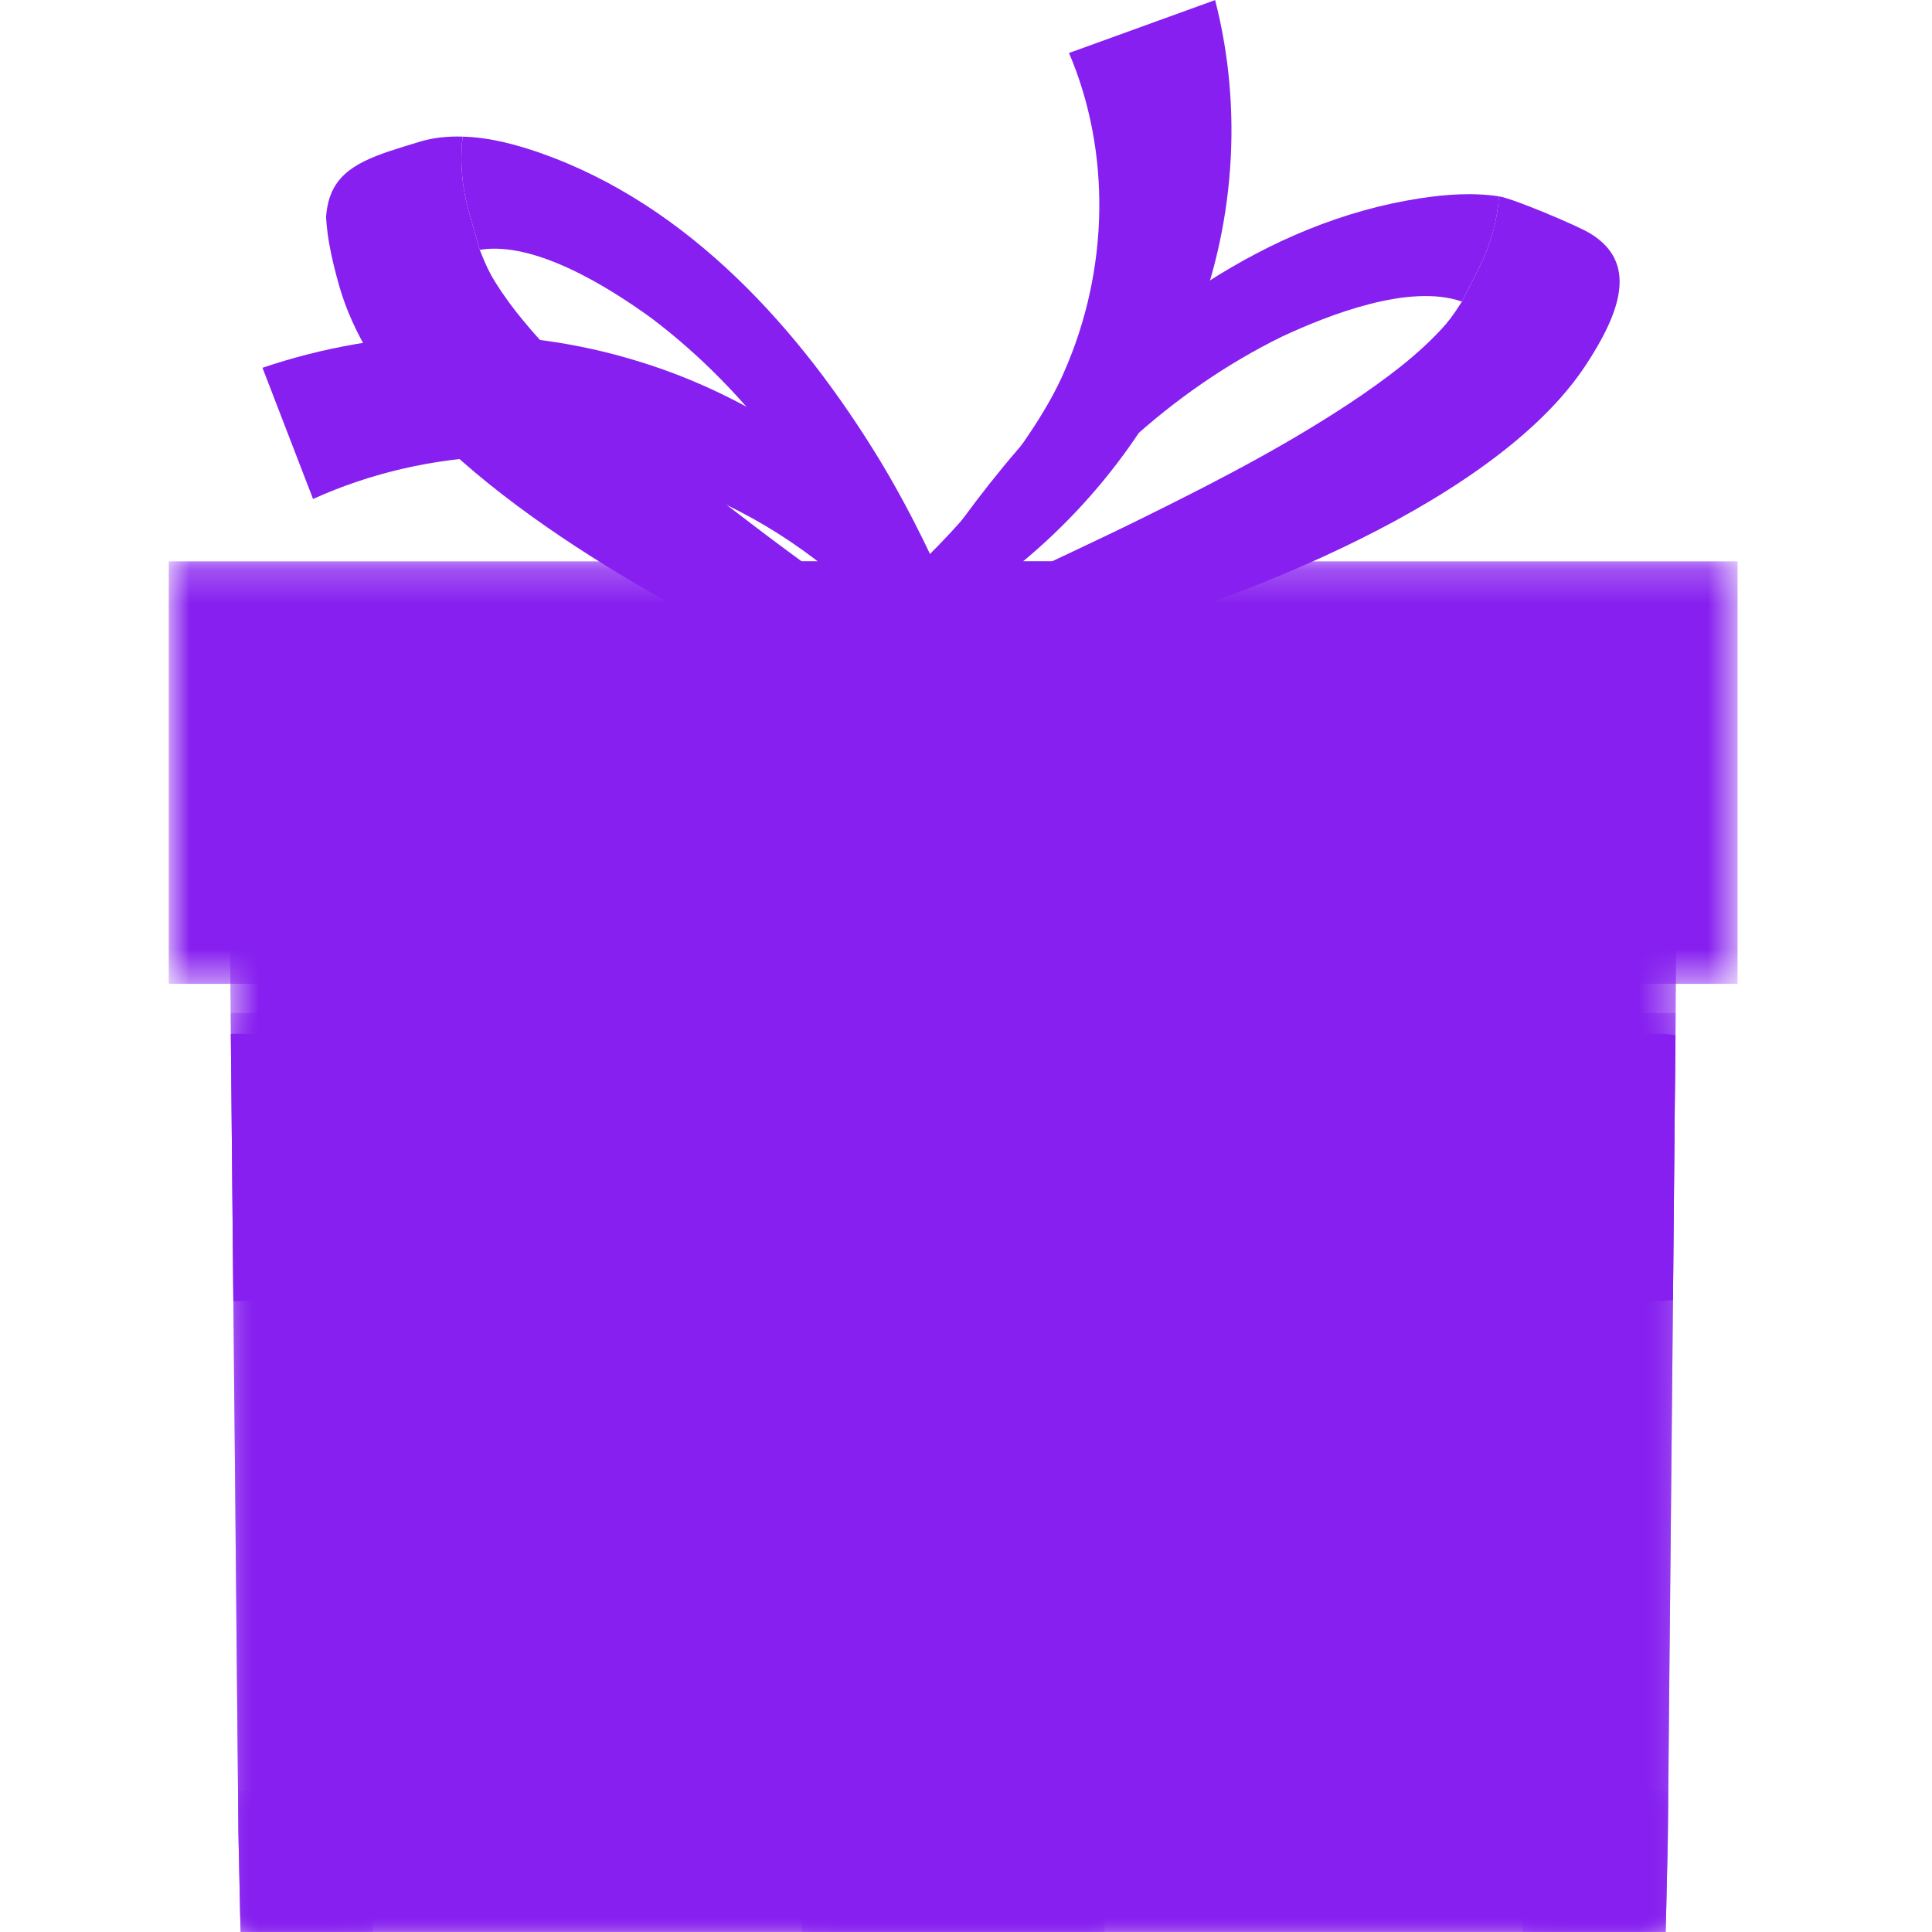 <svg width="56" height="56" viewBox="0 0 56 56" fill="none" xmlns="http://www.w3.org/2000/svg">
<path d="M25.532 17.93C23.953 16.252 22.014 14.932 19.868 14.125C16.41 12.795 12.426 12.945 9.074 14.463L7.608 10.66C11.118 9.473 14.975 9.383 18.496 10.471C21.932 11.519 25.016 13.69 27.201 16.526L25.532 17.93Z" fill="#861fef"/>
<path d="M27.845 18.049L25.817 18.85C25.758 18.694 25.695 18.54 25.634 18.386L25.773 18.135C25.654 18.047 25.537 17.959 25.418 17.873C23.962 14.489 21.8 11.429 18.887 9.225C17.65 8.328 15.504 6.978 13.906 7.241L13.588 6.127C13.387 5.42 13.328 4.685 13.409 3.96C14.188 3.981 14.957 4.188 15.663 4.434C19.977 5.952 23.207 9.562 25.518 13.367C26.415 14.855 27.176 16.445 27.845 18.049Z" fill="#861fef"/>
<path d="M25.633 18.386L24.706 20.038C21.062 18.532 14.913 15.398 11.697 11.68C11.352 11.25 11.042 10.812 10.771 10.368C10.757 10.344 10.743 10.323 10.729 10.299C10.336 9.646 10.031 8.98 9.838 8.306C9.71 7.86 9.615 7.464 9.55 7.107C9.531 6.995 9.512 6.887 9.498 6.783V6.781C9.475 6.61 9.459 6.449 9.452 6.298C9.455 6.236 9.461 6.177 9.469 6.119C9.494 5.924 9.539 5.753 9.604 5.6C9.964 4.747 10.919 4.49 12.157 4.11C12.57 3.984 12.991 3.947 13.409 3.96C13.392 4.113 13.381 4.264 13.376 4.416C13.372 4.594 13.375 4.771 13.386 4.948C13.401 5.185 13.431 5.42 13.476 5.654C13.505 5.814 13.543 5.971 13.588 6.127L13.906 7.241C13.998 7.467 14.079 7.688 14.242 7.988C14.359 8.189 14.485 8.385 14.619 8.576C14.829 8.878 15.057 9.168 15.301 9.453C15.334 9.494 15.37 9.534 15.404 9.575C15.674 9.886 15.962 10.192 16.257 10.497C17.947 12.206 19.827 13.7 21.769 15.175C22.962 16.087 24.192 16.966 25.418 17.873C25.493 18.043 25.563 18.214 25.633 18.386Z" fill="#861fef"/>
<path d="M26.807 16.62L28.645 17.744C28.731 17.605 28.819 17.468 28.908 17.332L28.816 17.067C28.947 17.005 29.079 16.941 29.21 16.879C31.242 13.9 33.905 11.355 37.15 9.761C38.52 9.12 40.86 8.208 42.374 8.742L42.885 7.732C43.209 7.092 43.399 6.399 43.45 5.692C42.685 5.574 41.896 5.636 41.162 5.748C36.673 6.438 32.867 9.321 29.924 12.552C28.779 13.817 27.749 15.204 26.807 16.62Z" fill="#861fef"/>
<path d="M45.962 10.588C45.748 10.912 45.5 11.232 45.223 11.544C41.834 15.36 34.018 18.14 29.517 19.076L28.908 17.333C29.008 17.18 29.106 17.029 29.21 16.879C30.571 16.228 31.932 15.605 33.263 14.943C35.425 13.875 37.531 12.777 39.49 11.44C40.007 11.08 40.502 10.719 40.958 10.327C41.298 10.037 41.618 9.729 41.91 9.396C42.125 9.139 42.243 8.941 42.374 8.742L42.884 7.733C43.208 7.092 43.398 6.399 43.449 5.692C43.86 5.753 45.709 6.537 46.075 6.756C47.479 7.596 46.995 9.012 45.962 10.588Z" fill="#861fef"/>
<path d="M26.274 16.703C27.862 15.291 30.013 12.696 30.833 10.806C32.162 7.81 32.2 4.38 30.986 1.536L35.221 0.002C36.031 3.154 35.805 6.592 34.52 9.709C33.294 12.718 31.069 15.408 28.318 17.278L27.288 16.988L26.274 16.703Z" fill="#861fef"/>
<mask id="mask0_3638_255" style="mask-type:luminance" maskUnits="userSpaceOnUse" x="6" y="26" width="43" height="30">
<path d="M6.591 26.501H48.643V55.999H6.591V26.501Z" fill="white"/>
</mask>
<g mask="url(#mask0_3638_255)">
<path d="M48.596 26.512L48.577 28.516L48.57 29.362L48.517 35.018L48.476 39.303L48.383 49.054L48.342 53.339L48.282 55.999H6.973L6.91 53.1L6.871 48.894L6.78 39.328L6.739 35.123L6.686 29.362L6.678 28.516L6.659 26.512H48.596Z" fill="#861fef"/>
</g>
<mask id="mask1_3638_255" style="mask-type:luminance" maskUnits="userSpaceOnUse" x="6" y="29" width="43" height="27">
<path d="M6.661 29.336H48.572V55.999H6.661V29.336Z" fill="white"/>
</mask>
<g mask="url(#mask1_3638_255)">
<path d="M48.571 29.363L48.568 29.595L48.565 30.004L48.554 31.169L48.546 31.776L48.516 35.019L48.492 37.68L48.477 39.303L48.408 46.479L48.404 46.902V46.904L48.383 48.849L48.382 49.054L48.377 49.592L48.361 51.468L48.356 51.915V51.924L48.341 53.34L48.281 55.999H6.972L6.91 53.1L6.899 51.899L6.869 48.894L6.803 41.767L6.779 39.328L6.766 37.796L6.764 37.708L6.74 35.123L6.691 29.972L6.686 29.363H48.571Z" fill="#861fef"/>
</g>
<mask id="mask2_3638_255" style="mask-type:luminance" maskUnits="userSpaceOnUse" x="4" y="16" width="47" height="13">
<path d="M4.891 16.228H50.363V28.523H4.891V16.228Z" fill="white"/>
</mask>
<g mask="url(#mask2_3638_255)">
<path d="M50.364 16.271V28.517H4.891V16.271H50.364Z" fill="#861fef"/>
</g>
<path d="M32.076 28.516V29.363H23.177V28.516H32.076Z" fill="#861fef"/>
<mask id="mask3_3638_255" style="mask-type:luminance" maskUnits="userSpaceOnUse" x="23" y="29" width="10" height="27">
<path d="M23.157 29.336H32.077V55.999H23.157V29.336Z" fill="white"/>
</mask>
<g mask="url(#mask3_3638_255)">
<path d="M32.076 29.363L32.015 55.999H23.239L23.179 29.363H32.076Z" fill="#861fef"/>
</g>
<path d="M32.457 28.517H22.797V16.27H32.457V28.517Z" fill="#861fef"/>
<mask id="mask4_3638_255" style="mask-type:luminance" maskUnits="userSpaceOnUse" x="6" y="51" width="5" height="5">
<path d="M6.874 51.867H10.838V55.999H6.874V51.867Z" fill="white"/>
</mask>
<g mask="url(#mask4_3638_255)">
<path d="M10.813 55.773C10.813 55.848 10.811 55.925 10.806 55.999H6.972L6.91 53.1L6.899 51.899C6.913 51.898 6.927 51.898 6.941 51.898C9.079 51.898 10.813 53.633 10.813 55.773Z" fill="#861fef"/>
</g>
<path d="M21.446 45.13C21.446 47.27 19.712 49.005 17.574 49.005C15.436 49.005 13.702 47.27 13.702 45.13C13.702 42.99 15.436 41.255 17.574 41.255C19.712 41.255 21.446 42.99 21.446 45.13Z" fill="#861fef"/>
<path d="M10.813 33.837C10.813 35.977 9.079 37.712 6.941 37.712C6.882 37.712 6.823 37.711 6.764 37.708L6.74 35.123L6.691 29.972C6.774 29.966 6.858 29.963 6.941 29.963C9.079 29.963 10.813 31.698 10.813 33.837Z" fill="#861fef"/>
<path d="M21.446 23.195C21.446 25.335 19.712 27.07 17.574 27.07C15.436 27.07 13.702 25.335 13.702 23.195C13.702 21.055 15.436 19.321 17.574 19.321C19.712 19.321 21.446 21.055 21.446 23.195Z" fill="#861fef"/>
<path d="M42.252 45.13C42.252 47.27 40.518 49.005 38.38 49.005C36.242 49.005 34.509 47.27 34.509 45.13C34.509 42.99 36.242 41.255 38.38 41.255C40.518 41.255 42.252 42.99 42.252 45.13Z" fill="#861fef"/>
<path d="M42.252 23.195C42.252 25.335 40.518 27.07 38.38 27.07C36.242 27.07 34.509 25.335 34.509 23.195C34.509 21.055 36.242 19.321 38.38 19.321C40.518 19.321 42.252 21.055 42.252 23.195Z" fill="#861fef"/>
<mask id="mask5_3638_255" style="mask-type:luminance" maskUnits="userSpaceOnUse" x="44" y="51" width="5" height="5">
<path d="M44.112 51.867H48.359V55.999H44.112V51.867Z" fill="white"/>
</mask>
<g mask="url(#mask5_3638_255)">
<path d="M48.356 51.915V51.924L48.341 53.34L48.281 55.999H44.134C44.129 55.925 44.127 55.848 44.127 55.773C44.127 53.633 45.861 51.898 47.999 51.898C48.12 51.898 48.239 51.904 48.356 51.915Z" fill="#861fef"/>
</g>
<path d="M48.565 30.004L48.554 31.169L48.546 31.776L48.516 35.019L48.492 37.68C48.331 37.701 48.166 37.712 47.999 37.712C45.861 37.712 44.127 35.977 44.127 33.837C44.127 31.698 45.861 29.963 47.999 29.963C48.191 29.963 48.38 29.976 48.565 30.004Z" fill="#861fef"/>
</svg>
